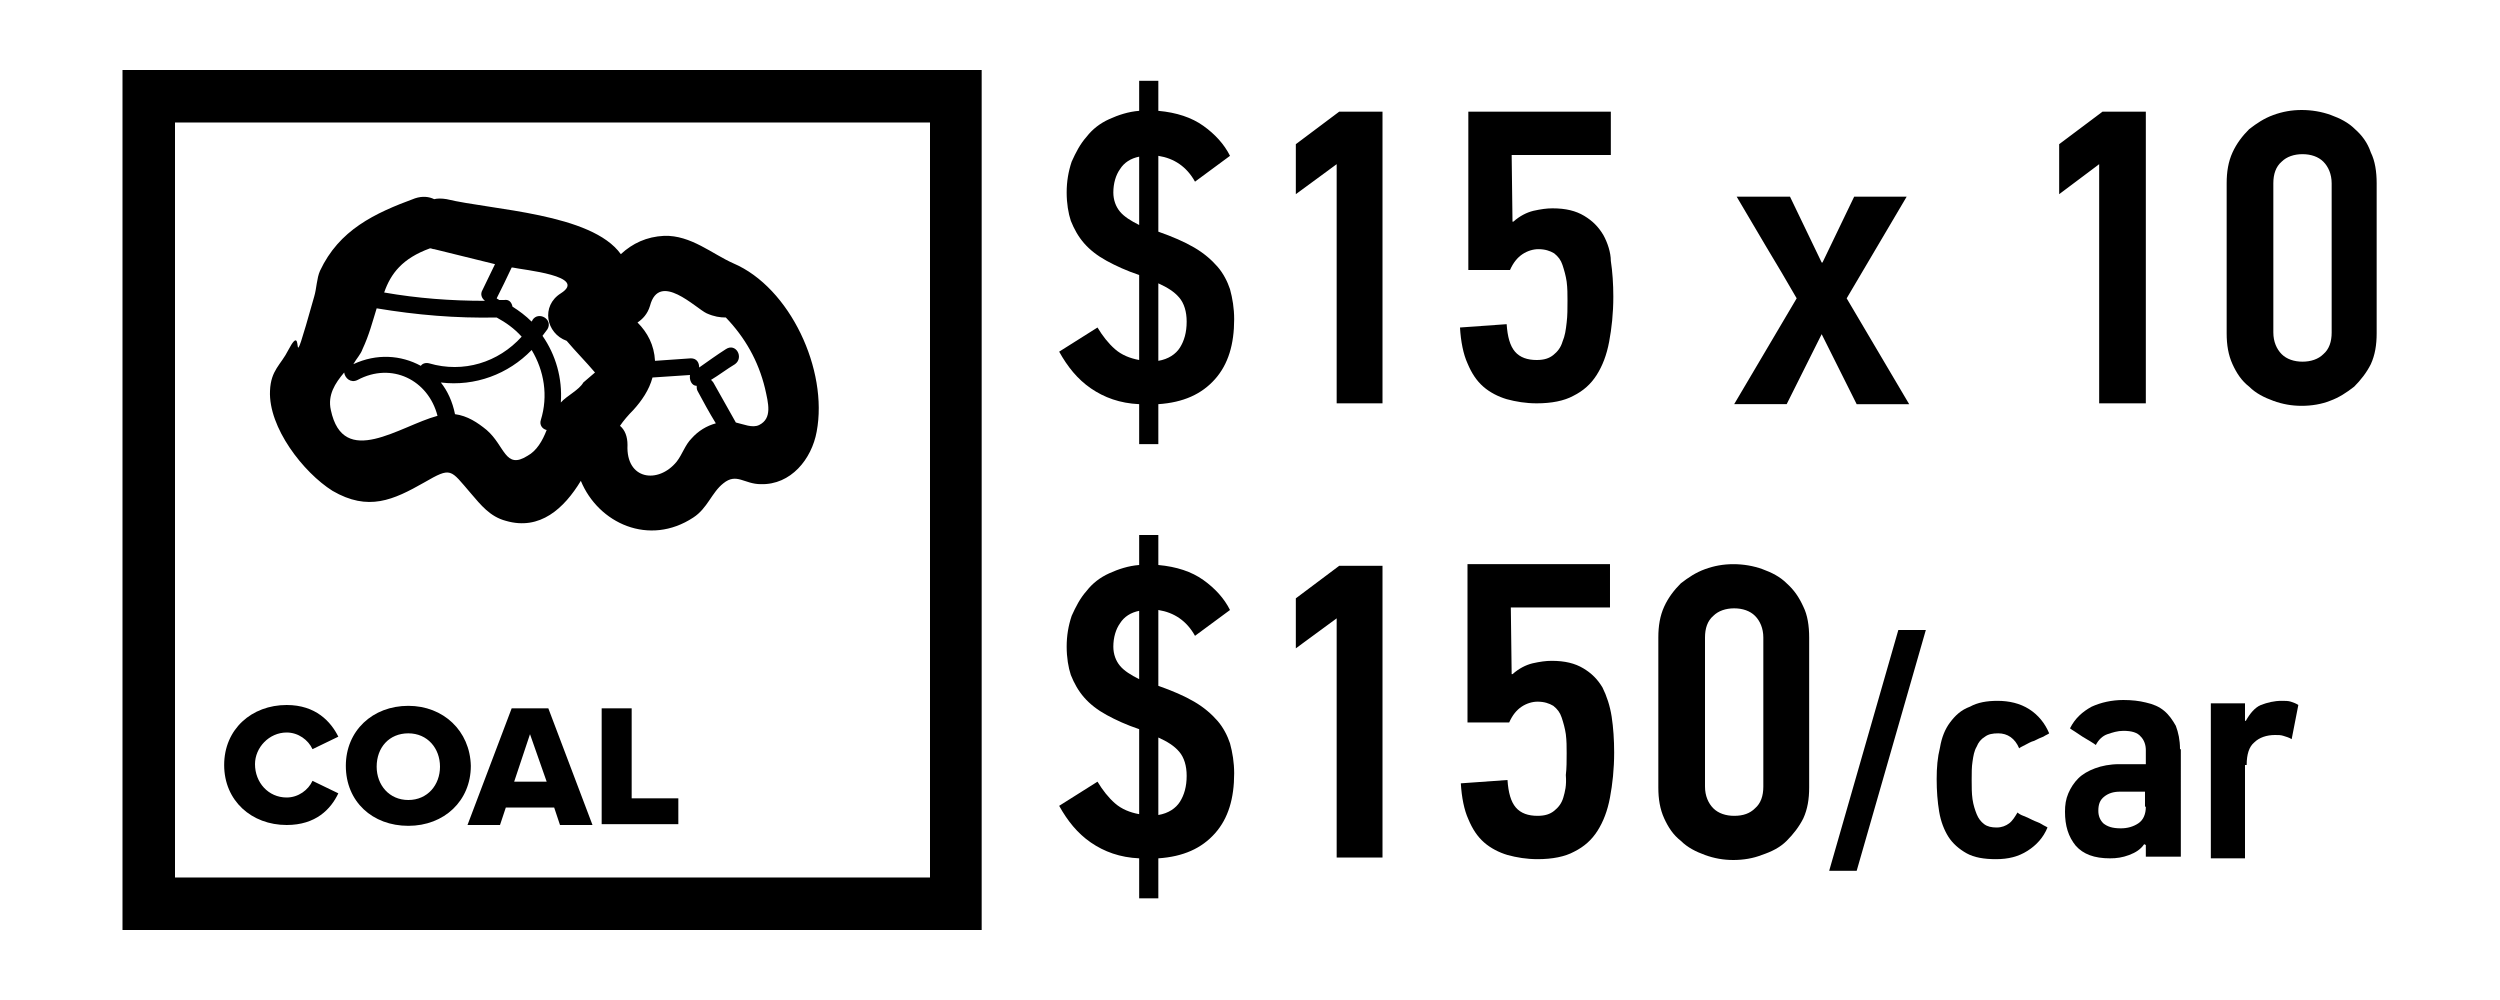 <?xml version="1.0" encoding="utf-8"?>
<!-- Generator: Adobe Illustrator 23.0.1, SVG Export Plug-In . SVG Version: 6.00 Build 0)  -->
<svg version="1.1" id="Layer_1" xmlns="http://www.w3.org/2000/svg" xmlns:xlink="http://www.w3.org/1999/xlink" x="0px" y="0px"
	 viewBox="0 0 300 120" style="enable-background:new 0 0 300 120;" xml:space="preserve">
<style type="text/css">
	.st0{fill:none;}
	.st1{fill:#FFFFFF;}
</style>
<g>
	<path class="st0" d="M276.3,18.5c-1,0-1.9,0.3-2.5,0.9s-1,1.5-1,2.6v17.9c0,1.1,0.3,2,1,2.6c0.6,0.6,1.5,0.9,2.5,0.9
		s1.9-0.3,2.5-0.9c0.6-0.6,1-1.5,1-2.6V22c0-1.1-0.3-2-1-2.6C278.2,18.8,277.3,18.5,276.3,18.5z"/>
	<path class="st0" d="M252.5,95.5c-0.5,0.4-0.7,1-0.7,1.7c0,0.6,0.2,1.1,0.6,1.5c0.4,0.4,1.1,0.6,2.1,0.6c0.8,0,1.5-0.2,2.1-0.6
		c0.6-0.4,0.9-1.1,0.9-2v-1.8h-3C253.6,94.9,253,95.1,252.5,95.5z"/>
	<path class="st0" d="M211.6,76.5c0-1.1-0.3-2-1-2.6c-0.6-0.6-1.5-0.9-2.5-0.9s-1.9,0.3-2.5,0.9c-0.6,0.6-1,1.5-1,2.6v17.9
		c0,1.1,0.3,2,1,2.6c0.6,0.6,1.5,0.9,2.5,0.9s1.9-0.3,2.5-0.9c0.6-0.6,1-1.5,1-2.6V76.5z"/>
	<path class="st0" d="M139,34v9.3c1.3-0.2,2.2-0.7,2.6-1.6c0.5-0.8,0.7-1.8,0.7-3c0-1.3-0.3-2.3-0.9-2.9
		C140.9,35.1,140.1,34.5,139,34z"/>
	<path class="st0" d="M133.6,77.5c0,0.9,0.3,1.7,0.8,2.3s1.3,1.2,2.3,1.6v-8.3c-1,0.2-1.8,0.7-2.3,1.5
		C133.9,75.5,133.6,76.4,133.6,77.5z"/>
	<path class="st0" d="M133.6,23c0,0.9,0.3,1.7,0.8,2.3c0.5,0.6,1.3,1.2,2.3,1.6v-8.3c-1,0.2-1.8,0.7-2.3,1.5
		C133.9,21,133.6,21.9,133.6,23z"/>
	<path class="st0" d="M139,88.5v9.3c1.3-0.2,2.2-0.7,2.6-1.6c0.5-0.8,0.7-1.8,0.7-3c0-1.3-0.3-2.3-0.9-2.9
		C140.9,89.6,140.1,89,139,88.5z"/>
	<path d="M146.1,32c-0.7-0.8-1.6-1.6-2.8-2.3c-1.2-0.7-2.6-1.3-4.3-1.9v-9.1c1.9,0.3,3.4,1.3,4.4,3.1l4.2-3.1
		c-0.7-1.4-1.8-2.6-3.2-3.6s-3.2-1.6-5.4-1.8V9.7h-2.3v3.6c-1.3,0.1-2.5,0.5-3.6,1s-2,1.2-2.7,2.1c-0.8,0.9-1.3,1.9-1.8,3
		c-0.4,1.2-0.6,2.4-0.6,3.7c0,1.3,0.2,2.5,0.5,3.4c0.4,1,0.9,1.9,1.6,2.7c0.7,0.8,1.6,1.5,2.7,2.1c1.1,0.6,2.4,1.2,3.9,1.7v10.2
		c-1.1-0.2-2.1-0.6-2.9-1.3c-0.8-0.7-1.5-1.6-2.1-2.6l-4.6,2.9c1,1.8,2.2,3.3,3.8,4.4c1.6,1.1,3.5,1.8,5.8,1.9v4.8h2.3v-4.8
		c3-0.2,5.2-1.2,6.8-3s2.3-4.2,2.3-7.2c0-1.3-0.2-2.5-0.5-3.6C147.3,33.8,146.8,32.8,146.1,32z M136.7,27c-1-0.5-1.8-1-2.3-1.6
		s-0.8-1.4-0.8-2.3c0-1.1,0.3-2.1,0.8-2.8c0.5-0.8,1.3-1.3,2.3-1.5V27z M141.6,41.7c-0.5,0.8-1.4,1.4-2.6,1.6V34
		c1.1,0.5,1.9,1,2.5,1.7s0.9,1.7,0.9,2.9C142.4,39.9,142.1,40.9,141.6,41.7z"/>
	<polygon points="165.9,13.4 160.7,13.4 155.5,17.3 155.5,23.3 160.4,19.7 160.4,48.4 165.9,48.4 	"/>
	<path d="M192.4,28.2c-0.6-1-1.3-1.7-2.3-2.3c-1-0.6-2.2-0.9-3.8-0.9c-0.7,0-1.4,0.1-2.3,0.3c-0.8,0.2-1.6,0.6-2.4,1.3h-0.1l-0.1-8
		h11.9v-5.2h-17.1v19h5c0.4-0.9,0.9-1.5,1.5-1.9s1.3-0.6,1.9-0.6c0.8,0,1.4,0.2,1.9,0.5c0.5,0.4,0.8,0.8,1,1.4s0.4,1.3,0.5,2
		c0.1,0.8,0.1,1.5,0.1,2.3c0,0.9,0,1.8-0.1,2.6c-0.1,0.9-0.2,1.6-0.5,2.3c-0.2,0.7-0.6,1.2-1.1,1.6c-0.5,0.4-1.1,0.6-2,0.6
		c-1.1,0-2-0.3-2.6-1s-0.9-1.8-1-3.3l-5.6,0.4c0.1,1.7,0.4,3.2,0.9,4.3c0.5,1.2,1.1,2.1,1.9,2.8c0.8,0.7,1.8,1.2,2.8,1.5
		c1.1,0.3,2.3,0.5,3.6,0.5c1.8,0,3.3-0.3,4.4-0.9c1.2-0.6,2.1-1.4,2.8-2.5s1.2-2.4,1.5-4s0.5-3.4,0.5-5.4c0-1.5-0.1-3-0.3-4.3
		C193.3,30.3,192.9,29.1,192.4,28.2z"/>
	<path d="M218.6,40.1l4.2,8.4h6.3l-7.5-12.7l7.2-12.2h-6.3l-3.8,7.9h-0.1l-3.8-7.9h-6.4c1.2,2,2.4,4.1,3.6,6.1c1.2,2,2.4,4,3.6,6.1
		l-7.5,12.7h6.3L218.6,40.1z"/>
	<polygon points="247.1,17.3 247.1,23.3 251.9,19.7 251.9,48.4 257.5,48.4 257.5,13.4 252.3,13.4 	"/>
	<path d="M282.6,15.5c-0.8-0.8-1.8-1.3-2.9-1.7s-2.3-0.6-3.5-0.6s-2.3,0.2-3.4,0.6s-2,1-2.9,1.7c-0.8,0.8-1.5,1.7-2,2.8
		c-0.5,1.1-0.7,2.3-0.7,3.7v18c0,1.4,0.2,2.6,0.7,3.7c0.5,1.1,1.1,2,2,2.7c0.8,0.8,1.8,1.3,2.9,1.7s2.2,0.6,3.4,0.6
		c1.2,0,2.4-0.2,3.4-0.6c1.1-0.4,2-1,2.9-1.7c0.8-0.8,1.5-1.7,2-2.7c0.5-1.1,0.7-2.3,0.7-3.7V22c0-1.4-0.2-2.7-0.7-3.7
		C284.1,17.1,283.4,16.2,282.6,15.5z M279.8,39.9c0,1.1-0.3,2-1,2.6c-0.6,0.6-1.5,0.9-2.5,0.9s-1.9-0.3-2.5-0.9
		c-0.6-0.6-1-1.5-1-2.6V22c0-1.1,0.3-2,1-2.6c0.6-0.6,1.5-0.9,2.5-0.9s1.9,0.3,2.5,0.9s1,1.5,1,2.6V39.9z"/>
	<path d="M146.1,86.5c-0.7-0.8-1.6-1.6-2.8-2.3s-2.6-1.3-4.3-1.9v-9.1c1.9,0.3,3.4,1.3,4.4,3.1l4.2-3.1c-0.7-1.4-1.8-2.6-3.2-3.6
		s-3.2-1.6-5.4-1.8v-3.6h-2.3v3.6c-1.3,0.1-2.5,0.5-3.6,1s-2,1.2-2.7,2.1c-0.8,0.9-1.3,1.9-1.8,3c-0.4,1.2-0.6,2.4-0.6,3.7
		s0.2,2.5,0.5,3.4c0.4,1,0.9,1.9,1.6,2.7c0.7,0.8,1.6,1.5,2.7,2.1c1.1,0.6,2.4,1.2,3.9,1.7v10.2c-1.1-0.2-2.1-0.6-2.9-1.3
		c-0.8-0.7-1.5-1.6-2.1-2.6l-4.6,2.9c1,1.8,2.2,3.3,3.8,4.4c1.6,1.1,3.5,1.8,5.8,1.9v4.8h2.3V103c3-0.2,5.2-1.2,6.8-3
		s2.3-4.2,2.3-7.2c0-1.3-0.2-2.5-0.5-3.6C147.3,88.3,146.8,87.3,146.1,86.5z M136.7,81.5c-1-0.5-1.8-1-2.3-1.6s-0.8-1.4-0.8-2.3
		c0-1.1,0.3-2.1,0.8-2.8c0.5-0.8,1.3-1.3,2.3-1.5V81.5z M141.6,96.2c-0.5,0.8-1.4,1.4-2.6,1.6v-9.3c1.1,0.5,1.9,1,2.5,1.7
		s0.9,1.7,0.9,2.9C142.4,94.4,142.1,95.4,141.6,96.2z"/>
	<polygon points="165.9,67.9 160.7,67.9 155.5,71.8 155.5,77.8 160.4,74.2 160.4,102.9 165.9,102.9 	"/>
	<path d="M187.6,95.7c-0.2,0.7-0.6,1.2-1.1,1.6c-0.5,0.4-1.1,0.6-2,0.6c-1.1,0-2-0.3-2.6-1s-0.9-1.8-1-3.3l-5.6,0.4
		c0.1,1.7,0.4,3.2,0.9,4.3c0.5,1.2,1.1,2.1,1.9,2.8c0.8,0.7,1.8,1.2,2.8,1.5c1.1,0.3,2.3,0.5,3.6,0.5c1.8,0,3.3-0.3,4.4-0.9
		c1.2-0.6,2.1-1.4,2.8-2.5s1.2-2.4,1.5-4s0.5-3.4,0.5-5.4c0-1.5-0.1-3-0.3-4.3s-0.6-2.5-1.1-3.5c-0.6-1-1.3-1.7-2.3-2.3
		s-2.2-0.9-3.8-0.9c-0.7,0-1.4,0.1-2.3,0.3c-0.8,0.2-1.6,0.6-2.4,1.3h-0.1l-0.1-8h11.9v-5.2h-17.1v19h5c0.4-0.9,0.9-1.5,1.5-1.9
		s1.3-0.6,1.9-0.6c0.8,0,1.4,0.2,1.9,0.5c0.5,0.4,0.8,0.8,1,1.4c0.2,0.6,0.4,1.3,0.5,2c0.1,0.8,0.1,1.5,0.1,2.3c0,0.9,0,1.8-0.1,2.6
		C188,94.3,187.8,95,187.6,95.7z"/>
	<path d="M214.4,100.9c0.8-0.8,1.5-1.7,2-2.7c0.5-1.1,0.7-2.3,0.7-3.7v-18c0-1.4-0.2-2.7-0.7-3.7c-0.5-1.1-1.1-2-2-2.8
		c-0.8-0.8-1.8-1.3-2.9-1.7c-1.1-0.4-2.3-0.6-3.5-0.6s-2.3,0.2-3.4,0.6s-2,1-2.9,1.7c-0.8,0.8-1.5,1.7-2,2.8s-0.7,2.3-0.7,3.7v18
		c0,1.4,0.2,2.6,0.7,3.7c0.5,1.1,1.1,2,2,2.7c0.8,0.8,1.8,1.3,2.9,1.7s2.2,0.6,3.4,0.6s2.4-0.2,3.4-0.6
		C212.6,102.2,213.6,101.7,214.4,100.9z M208.1,97.9c-1,0-1.9-0.3-2.5-0.9c-0.6-0.6-1-1.5-1-2.6V76.5c0-1.1,0.3-2,1-2.6
		c0.6-0.6,1.5-0.9,2.5-0.9s1.9,0.3,2.5,0.9c0.6,0.6,1,1.5,1,2.6v17.9c0,1.1-0.3,2-1,2.6C210,97.6,209.2,97.9,208.1,97.9z"/>
	<polygon points="219.5,104.5 222.8,104.5 231.1,75.6 227.8,75.6 	"/>
	<path d="M234,86.7c-0.6,0.8-1,1.8-1.2,3c-0.3,1.2-0.4,2.4-0.4,3.8c0,1.4,0.1,2.7,0.3,3.9s0.6,2.2,1.1,3s1.3,1.5,2.2,2
		s2.1,0.7,3.5,0.7c1.5,0,2.7-0.3,3.8-1s1.9-1.6,2.4-2.8c-0.1-0.1-0.4-0.2-0.7-0.4s-0.7-0.3-1.1-0.5c-0.4-0.2-0.8-0.4-1.1-0.5
		s-0.6-0.3-0.7-0.4c-0.3,0.5-0.6,1-1,1.3s-0.9,0.5-1.5,0.5s-1.1-0.1-1.5-0.4c-0.4-0.3-0.7-0.7-0.9-1.2s-0.4-1.1-0.5-1.8
		s-0.1-1.5-0.1-2.3s0-1.6,0.1-2.2c0.1-0.7,0.2-1.3,0.5-1.8c0.2-0.5,0.5-0.9,1-1.2c0.4-0.3,0.9-0.4,1.6-0.4c1.1,0,2,0.6,2.5,1.8
		c0.1-0.1,0.3-0.2,0.7-0.4s0.7-0.4,1.1-0.5c0.4-0.2,0.8-0.4,1.1-0.5c0.3-0.2,0.6-0.3,0.7-0.4c-0.5-1.2-1.3-2.2-2.4-2.9
		c-1.1-0.7-2.4-1-3.8-1c-1.3,0-2.4,0.2-3.3,0.7C235.3,85.2,234.6,85.9,234,86.7z"/>
	<path d="M261.6,89.9c0-1.1-0.2-2-0.5-2.8c-0.4-0.7-0.8-1.3-1.4-1.8s-1.3-0.8-2.2-1c-0.8-0.2-1.7-0.3-2.7-0.3
		c-1.4,0-2.7,0.3-3.8,0.8c-1.1,0.6-2,1.4-2.6,2.6c0.1,0.1,0.3,0.2,0.6,0.4s0.6,0.4,0.9,0.6c0.3,0.2,0.7,0.4,1,0.6
		c0.3,0.2,0.5,0.3,0.6,0.4c0.3-0.6,0.8-1.1,1.4-1.3c0.6-0.2,1.2-0.4,1.9-0.4c1,0,1.7,0.2,2.1,0.7c0.4,0.4,0.6,1,0.6,1.6v1.7h-3.2
		c-1.1,0-2.1,0.2-2.9,0.5c-0.8,0.3-1.5,0.7-2,1.2s-0.9,1.1-1.2,1.8s-0.4,1.4-0.4,2.2c0,1.7,0.4,3,1.3,4.1c0.9,1,2.2,1.5,4.1,1.5
		c0.8,0,1.5-0.1,2.3-0.4c0.8-0.3,1.4-0.7,1.8-1.3l0.2,0.1v1.4h4.2V89.9H261.6z M257.5,96.8c0,0.9-0.3,1.6-0.9,2s-1.3,0.6-2.1,0.6
		c-1,0-1.6-0.2-2.1-0.6c-0.4-0.4-0.6-0.9-0.6-1.5c0-0.8,0.2-1.3,0.7-1.7s1.1-0.6,1.9-0.6h3v1.8H257.5z"/>
	<path d="M269.6,91.8c0-1.3,0.3-2.2,0.9-2.7c0.6-0.6,1.5-0.9,2.5-0.9c0.4,0,0.7,0,1,0.1s0.7,0.2,1,0.4l0.8-4.1
		c-0.3-0.2-0.6-0.3-0.9-0.4c-0.3-0.1-0.7-0.1-1.1-0.1c-0.9,0-1.7,0.2-2.5,0.5c-0.7,0.3-1.3,1-1.8,1.9h-0.1v-2.1h-4.1V103h4.1V91.8
		H269.6z"/>
	<path d="M111.5,111.6h6.3v-6.3V14.7V8.4h-6.3H21h-6.3v6.3v90.6v6.3H21H111.5z M21,74.7V17v-2.3h90.6V17v57.7v30.6H21V74.7z"/>
	<path d="M34.4,87.9c1.4,0,2.6,0.9,3.1,2l3.1-1.5c-0.9-1.8-2.7-3.8-6.2-3.8c-4.2,0-7.5,2.9-7.5,7.2s3.3,7.2,7.5,7.2
		c3.5,0,5.3-1.9,6.2-3.8l-3.1-1.5c-0.5,1.1-1.7,2-3.1,2c-2.2,0-3.8-1.8-3.8-4C30.6,89.7,32.3,87.9,34.4,87.9z"/>
	<path d="M49,84.7c-4.3,0-7.5,3-7.5,7.2c0,4.3,3.2,7.2,7.5,7.2s7.5-3,7.5-7.2C56.4,87.7,53.2,84.7,49,84.7z M49,96
		c-2.3,0-3.8-1.8-3.8-4c0-2.3,1.5-4,3.8-4s3.8,1.8,3.8,4S51.3,96,49,96z"/>
	<path d="M61.4,85l-5.3,14H60l0.7-2.1h5.8l0.7,2.1h3.9l-5.3-14H61.4z M61.7,93.8l1.9-5.7l2,5.7H61.7z"/>
	<polygon points="75.8,85 72.2,85 72.2,98.9 81.4,98.9 81.4,95.8 75.8,95.8 	"/>
	<path d="M50.9,57.9c3.3-1.9,3.1-1.6,5.6,1.3c1.2,1.4,2.3,2.8,4.2,3.3c4.1,1.2,7-1.5,9-4.8c2.1,5.1,8.2,7.9,13.5,4.4
		c1.7-1.1,2.2-3,3.6-4.1c1.6-1.3,2.5,0.1,4.5,0.1c3.6,0.1,6.1-3,6.7-6.3c1.4-7.4-3.2-17.3-10-20.2c-2.5-1.1-5.1-3.4-8.3-3.3
		c-2.1,0.1-3.8,0.9-5.2,2.2C71,25.6,59,25.2,53.6,23.9c-0.6-0.1-1.1-0.1-1.5,0c-0.6-0.3-1.4-0.4-2.3-0.1c-4.9,1.8-9.1,3.8-11.4,8.7
		c-0.4,0.9-0.4,2.1-0.7,3.1c-3.3,11.7-0.9,2.2-3.1,6.4c-0.9,1.8-2.1,2.4-2.2,4.9c-0.2,4.4,4,9.8,7.5,12C44.2,61.4,47.2,60,50.9,57.9
		z M78,36.7c1.1-4.2,5.5,0.3,6.8,0.9c0.9,0.4,1.6,0.5,2.3,0.5c2.3,2.4,3.9,5.2,4.7,8.5c0.4,1.8,0.9,3.6-0.7,4.4
		c-0.8,0.4-1.9-0.1-2.8-0.3c-0.9-1.6-1.8-3.2-2.7-4.8c-0.1-0.1-0.2-0.3-0.3-0.3c1-0.6,1.9-1.3,2.9-1.9c1.1-0.8,0.1-2.6-1.1-1.8
		c-1.1,0.7-2.2,1.5-3.2,2.2c0-0.6-0.3-1.1-1-1.1l-4.3,0.3c-0.1-1.9-0.9-3.4-2.1-4.6C77.1,38.3,77.7,37.7,78,36.7z M76,49.2
		c1-1.1,1.9-2.4,2.3-3.9l4.5-0.3c-0.1,0.6,0.2,1.3,0.8,1.3c0,0.2,0,0.4,0.1,0.6c0.7,1.3,1.4,2.6,2.2,3.9c-1.1,0.3-2.1,0.9-2.9,1.8
		c-0.8,0.8-1.1,1.9-1.8,2.8c-2.2,2.7-6.1,2.2-5.9-2c0-1-0.3-1.8-0.9-2.3C74.8,50.5,75.4,49.8,76,49.2z M63.3,54.7
		c-2.7,1.7-2.7-1.2-4.9-3.1c-1.1-0.9-2.3-1.7-3.8-1.9c-0.3-1.5-0.9-2.8-1.7-3.8c4.1,0.5,8.1-1,10.9-3.9c1.5,2.5,2,5.5,1.1,8.4
		c-0.2,0.6,0.2,1.1,0.7,1.2C65.1,52.9,64.4,54.1,63.3,54.7z M59.6,35.8c0.6-1.2,1.2-2.4,1.8-3.7h0.1c1.3,0.3,9.1,1,5.8,3.1
		c-2.4,1.5-1.8,4.8,0.7,5.7c1.1,1.3,2.3,2.5,3.4,3.8c-0.5,0.4-0.9,0.8-1.4,1.2c-0.5,0.9-2,1.6-2.7,2.4l0,0c0.2-2.9-0.6-5.7-2.2-8
		c0.2-0.3,0.4-0.5,0.6-0.8c0.7-1.2-1.1-2.2-1.8-1.1c0,0.1-0.1,0.1-0.1,0.2c-0.7-0.7-1.5-1.3-2.3-1.8c-0.1-0.5-0.4-0.9-1-0.8
		c-0.2,0-0.4,0-0.6,0C59.8,35.9,59.7,35.9,59.6,35.8L59.6,35.8z M51.6,29.8L51.6,29.8c0.2,0,0.3,0.1,0.5,0.1
		c2.4,0.6,4.9,1.2,7.3,1.8c-0.5,1-1,2.1-1.5,3.1c-0.3,0.5-0.1,1,0.3,1.3c-4.1,0-8.1-0.3-12.1-1C46.9,32.8,48.3,31,51.6,29.8z
		 M43.5,41.9c0.8-1.7,1.2-3.3,1.7-4.9c4.8,0.8,9.5,1.2,14.4,1.1c1.1,0.6,2.1,1.3,3,2.3c-2.8,3.1-7,4.4-11.1,3.2
		c-0.4-0.1-0.8,0-1,0.3c-2.4-1.3-5.3-1.5-8.1-0.2C42.8,43,43.3,42.5,43.5,41.9z M41.3,44.7c0.1,0.7,0.8,1.3,1.6,0.9
		c4.1-2.2,8.5,0,9.6,4.3c-4.5,1.2-11.3,6.4-12.8-0.7C39.3,47.4,40.2,46,41.3,44.7z"/>
</g>
</svg>
